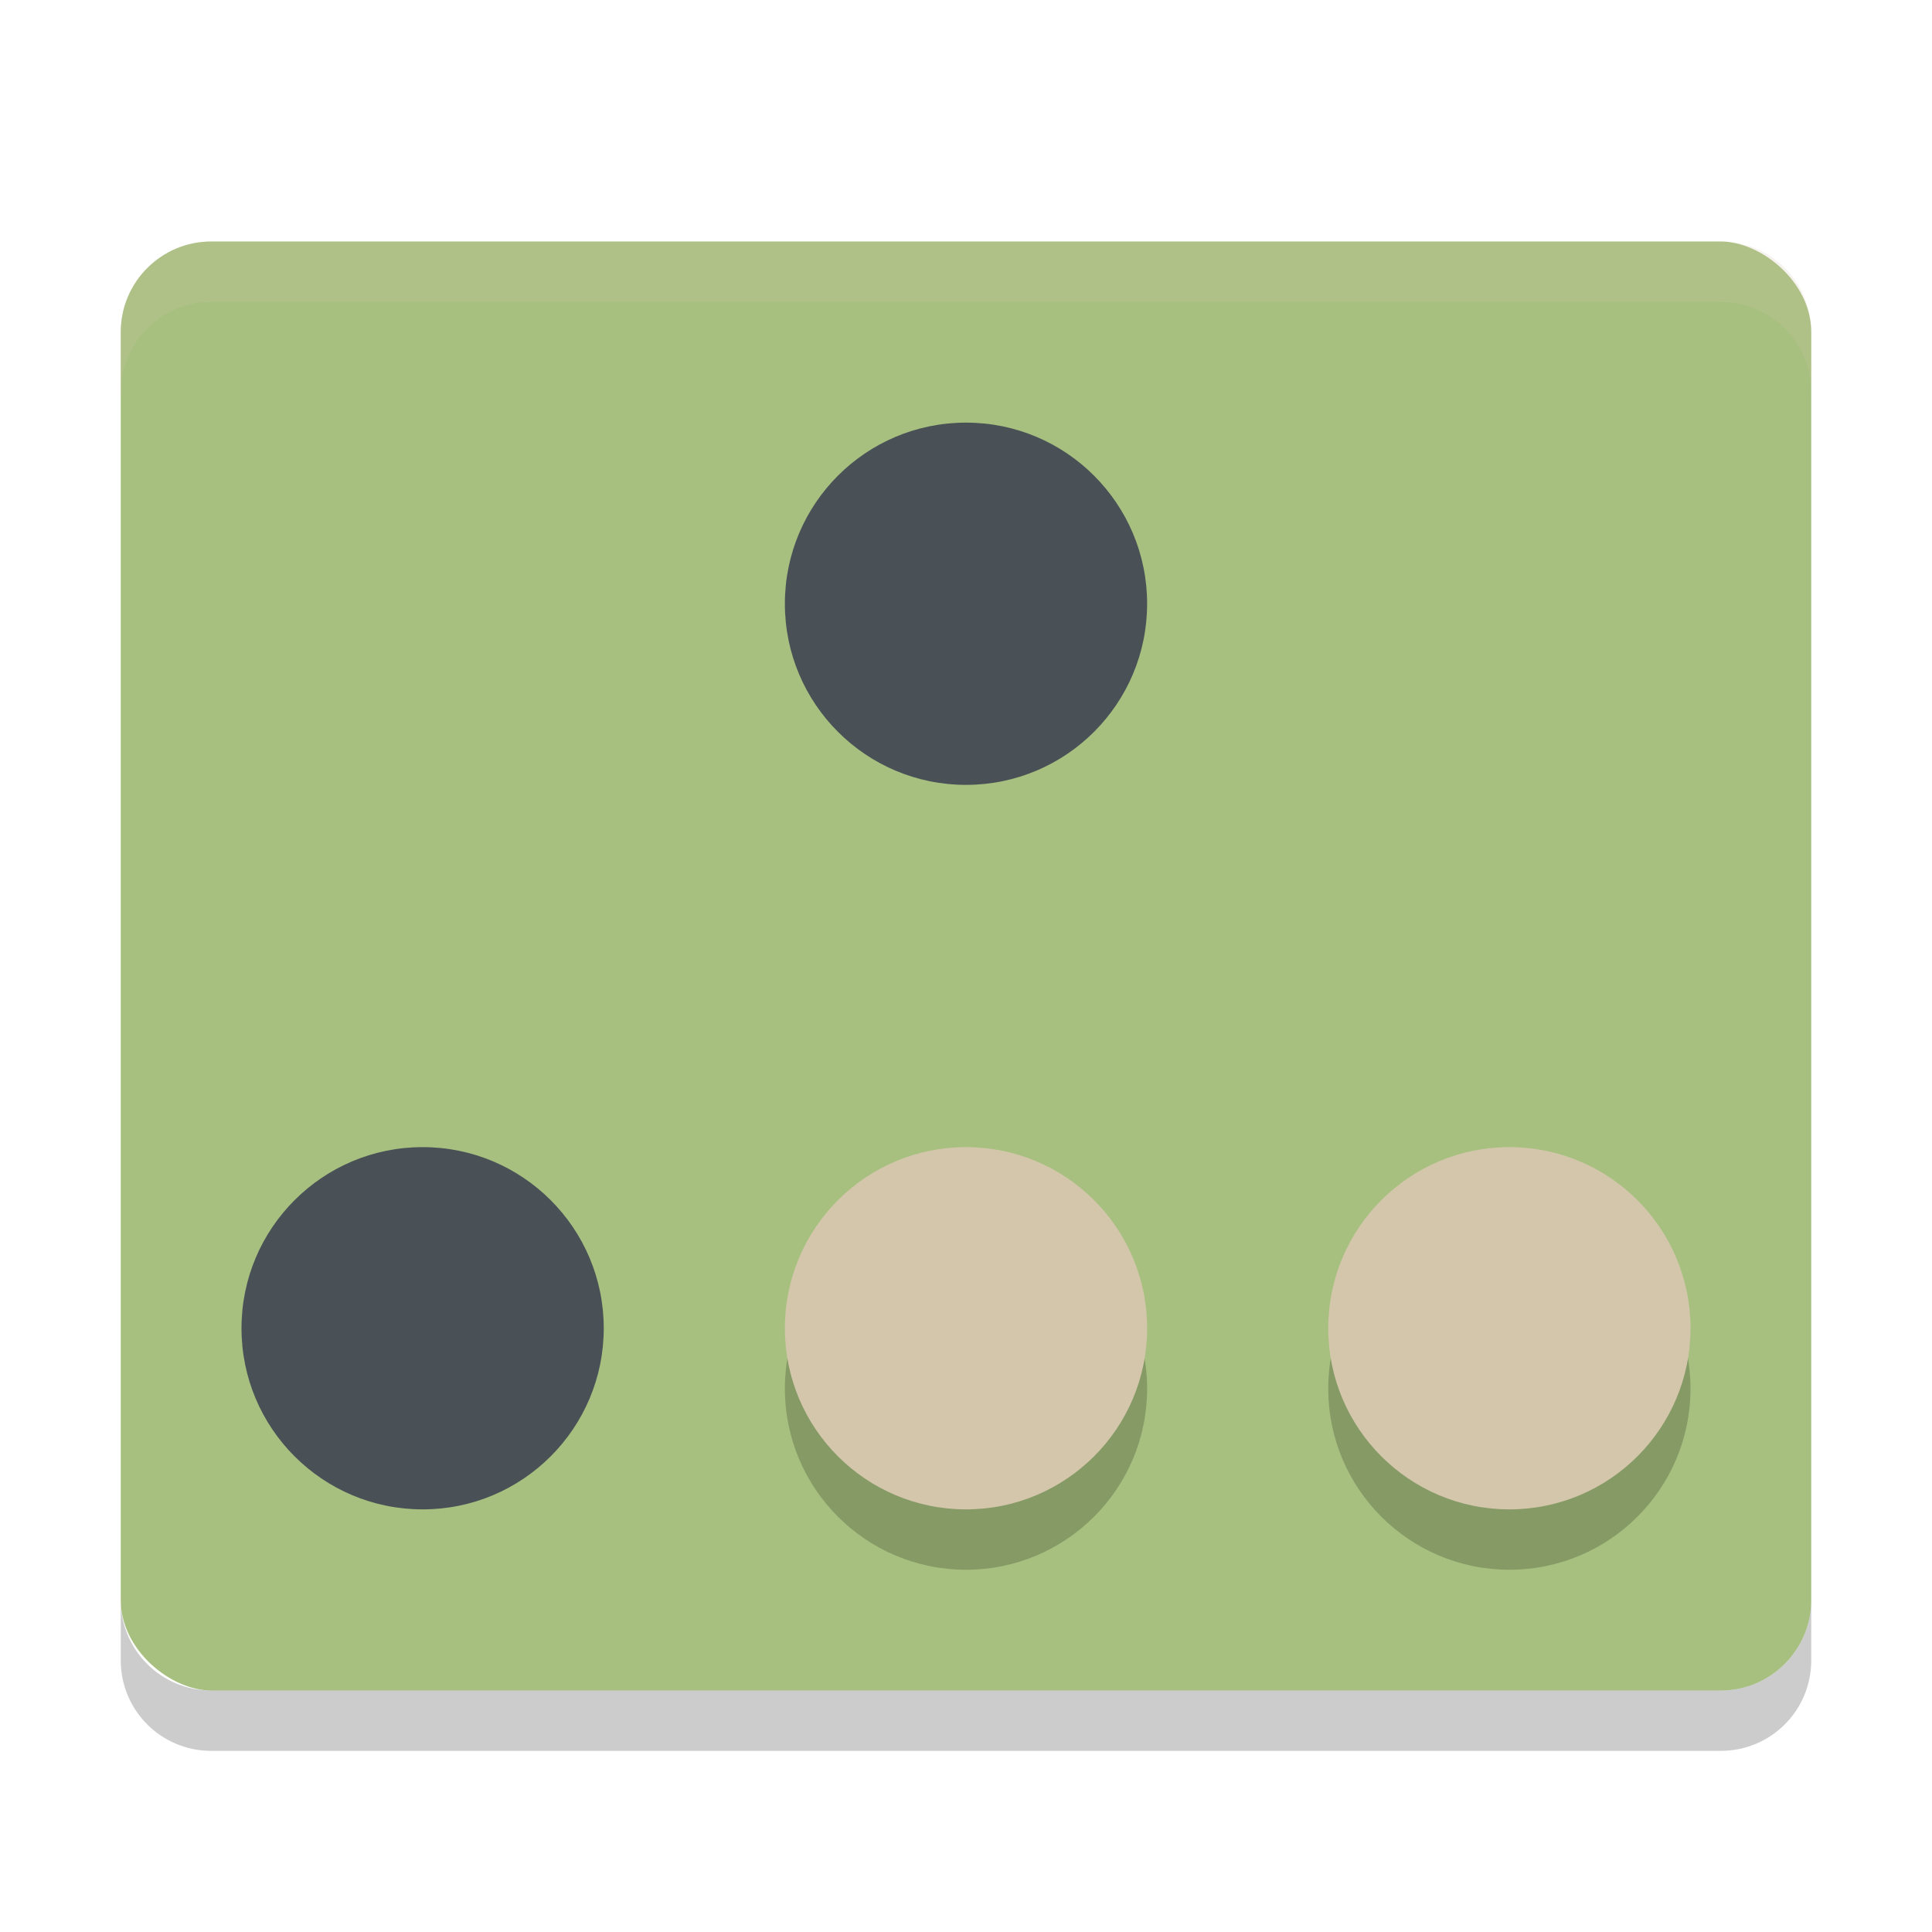 <svg xmlns="http://www.w3.org/2000/svg" width="32" height="32" version="1">
 <rect fill="#a7c080" width="24" height="28" x="-28" y="-30" rx="1.5" ry="1.5" transform="matrix(0,-1,-1,0,0,0)"/>
 <path opacity=".2" d="m2 26.5v1c0 0.831 0.669 1.5 1.5 1.5h25c0.831 0 1.5-0.669 1.5-1.5v-1c0 0.831-0.669 1.5-1.5 1.5h-25c-0.831 0-1.5-0.669-1.5-1.5z"/>
 <path fill="#d3c6aa" opacity=".2" d="m3.5 4c-0.831 0-1.5 0.669-1.5 1.5v1c0-0.831 0.669-1.5 1.5-1.5h25c0.831 0 1.5 0.669 1.5 1.5v-1c0-0.831-0.669-1.5-1.5-1.5h-25z"/>
 <circle opacity=".2" cx="16" cy="23" r="3"/>
 <circle fill="#d3c6aa" cx="16" cy="22" r="3"/>
 <circle opacity=".2" cx="25" cy="23" r="3"/>
 <circle fill="#d3c6aa" cx="25" cy="22" r="3"/>
 <circle fill="#495156" cx="7" cy="22" r="3"/>
 <circle fill="#495156" cx="16" cy="10" r="3"/>
</svg>

